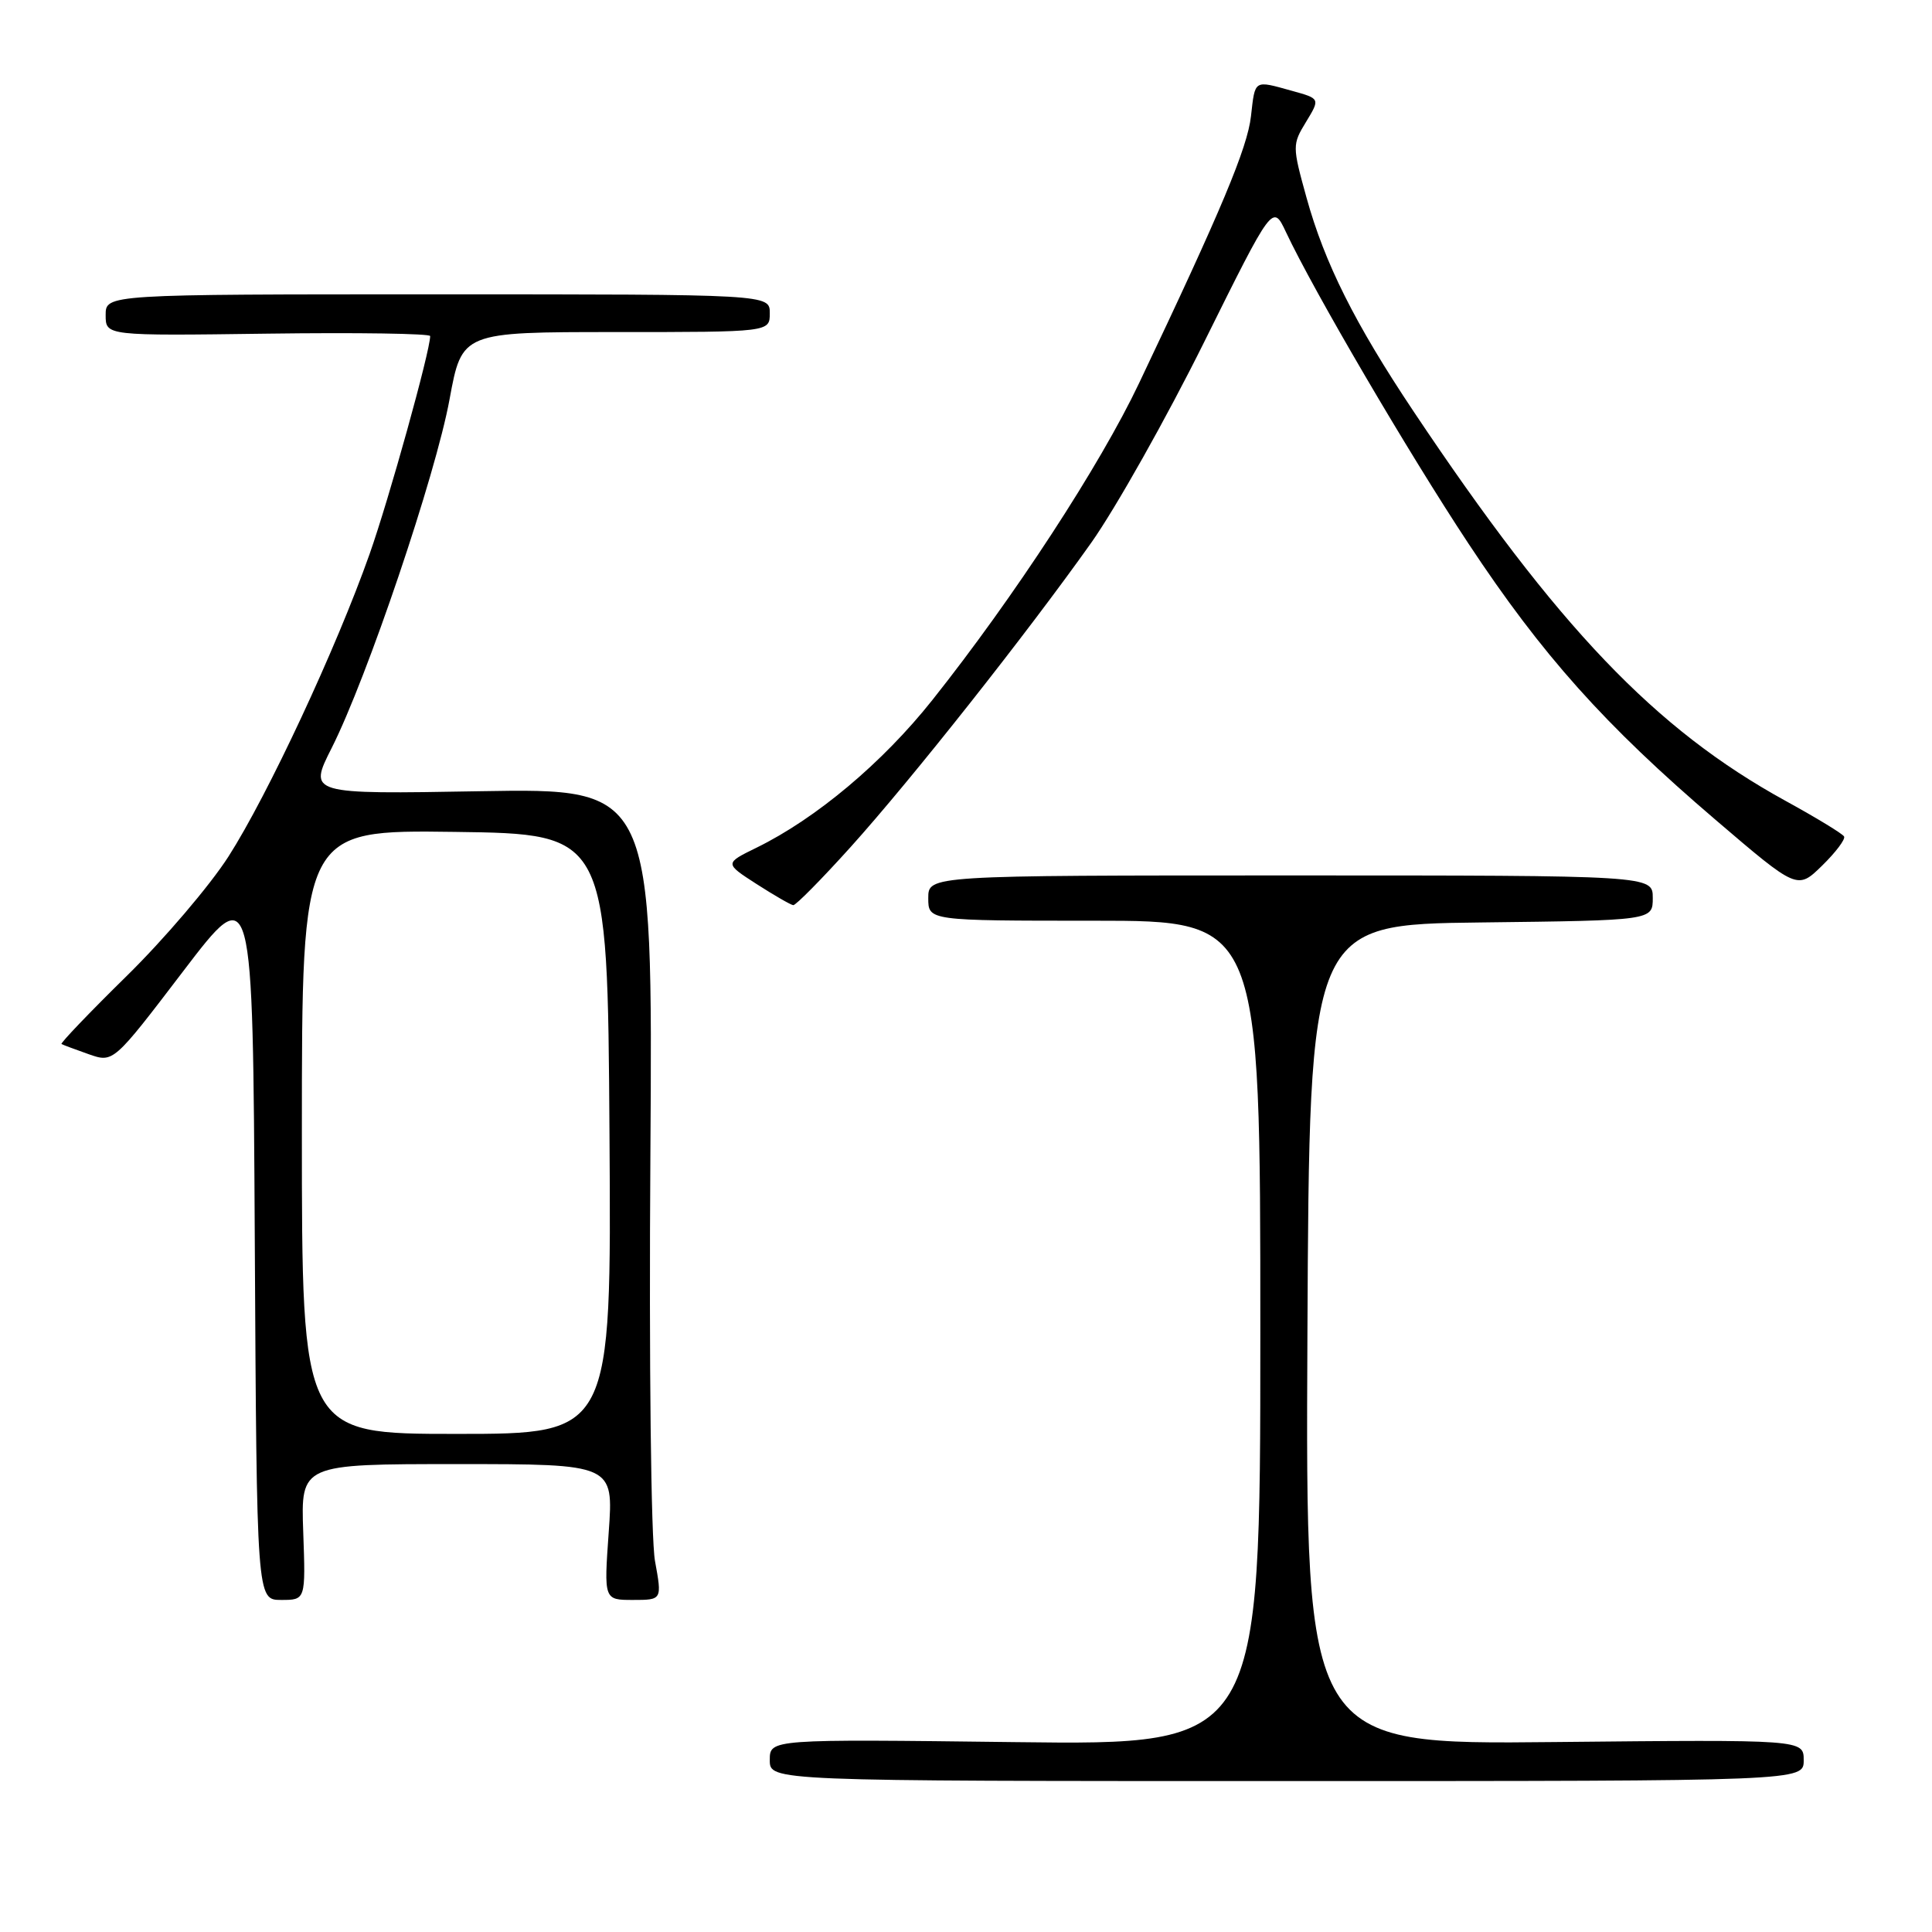 <?xml version="1.0" encoding="UTF-8" standalone="no"?>
<!DOCTYPE svg PUBLIC "-//W3C//DTD SVG 1.1//EN" "http://www.w3.org/Graphics/SVG/1.1/DTD/svg11.dtd" >
<svg xmlns="http://www.w3.org/2000/svg" xmlns:xlink="http://www.w3.org/1999/xlink" version="1.1" viewBox="0 0 256 256">
 <g >
 <path fill="currentColor"
d=" M 239.00 233.25 C 239.00 230.50 239.00 230.50 205.99 230.83 C 172.98 231.17 172.98 231.17 173.24 176.83 C 173.50 122.50 173.50 122.50 196.25 122.23 C 219.00 121.96 219.00 121.96 219.00 118.98 C 219.00 116.00 219.00 116.00 171.00 116.00 C 123.00 116.00 123.00 116.00 123.00 119.00 C 123.00 122.00 123.00 122.00 145.00 122.00 C 167.00 122.00 167.00 122.00 167.00 176.62 C 167.00 231.24 167.00 231.24 134.50 230.84 C 102.00 230.44 102.00 230.44 102.00 233.22 C 102.00 236.00 102.00 236.00 170.50 236.00 C 239.00 236.00 239.00 236.00 239.00 233.25 Z  M 40.18 203.00 C 39.86 194.00 39.86 194.00 60.58 194.00 C 81.30 194.00 81.30 194.00 80.66 203.00 C 80.02 212.00 80.02 212.00 83.87 212.00 C 87.73 212.00 87.73 212.00 86.79 206.84 C 86.26 203.92 85.99 180.59 86.18 153.07 C 86.50 104.45 86.50 104.45 63.68 104.84 C 40.85 105.24 40.85 105.24 43.96 99.09 C 48.65 89.79 57.73 62.95 59.57 52.90 C 61.21 44.00 61.21 44.00 81.60 44.00 C 102.00 44.00 102.00 44.00 102.00 41.50 C 102.00 39.00 102.00 39.00 58.00 39.00 C 14.00 39.00 14.00 39.00 14.00 41.75 C 14.00 44.50 14.00 44.50 35.50 44.21 C 47.32 44.05 57.00 44.20 57.00 44.53 C 57.00 46.50 51.55 66.13 48.97 73.42 C 44.57 85.88 35.47 105.38 30.27 113.50 C 27.80 117.35 21.73 124.47 16.79 129.32 C 11.85 134.17 7.97 138.23 8.15 138.34 C 8.34 138.45 9.97 139.06 11.76 139.69 C 15.02 140.83 15.02 140.83 24.26 128.71 C 33.50 116.59 33.50 116.59 33.76 164.29 C 34.02 212.00 34.02 212.00 37.26 212.00 C 40.50 212.00 40.50 212.00 40.18 203.00 Z  M 112.70 112.25 C 120.78 103.28 136.07 83.94 144.60 71.91 C 147.84 67.33 154.58 55.36 159.57 45.30 C 168.64 27.02 168.64 27.02 170.40 30.76 C 174.07 38.57 186.62 59.99 194.56 72.00 C 204.34 86.80 212.62 96.07 227.33 108.64 C 238.16 117.90 238.16 117.90 241.44 114.70 C 243.24 112.94 244.55 111.20 244.35 110.84 C 244.15 110.47 240.66 108.35 236.58 106.11 C 219.32 96.63 206.41 83.12 187.29 54.49 C 179.54 42.89 175.52 34.87 173.12 26.19 C 171.23 19.37 171.23 19.15 173.06 16.15 C 174.93 13.07 174.93 13.07 171.21 12.04 C 166.10 10.62 166.32 10.49 165.76 15.40 C 165.29 19.59 161.85 27.81 150.93 50.78 C 145.75 61.69 134.37 79.13 123.54 92.76 C 116.94 101.07 108.13 108.46 100.25 112.32 C 96.00 114.40 96.00 114.40 100.25 117.14 C 102.59 118.64 104.77 119.90 105.11 119.94 C 105.44 119.97 108.86 116.51 112.70 112.25 Z  M 40.00 149.98 C 40.00 109.96 40.00 109.96 60.25 110.23 C 80.50 110.50 80.50 110.50 80.76 150.25 C 81.02 190.00 81.02 190.00 60.51 190.00 C 40.00 190.00 40.00 190.00 40.00 149.98 Z "/>
</g>
</svg>